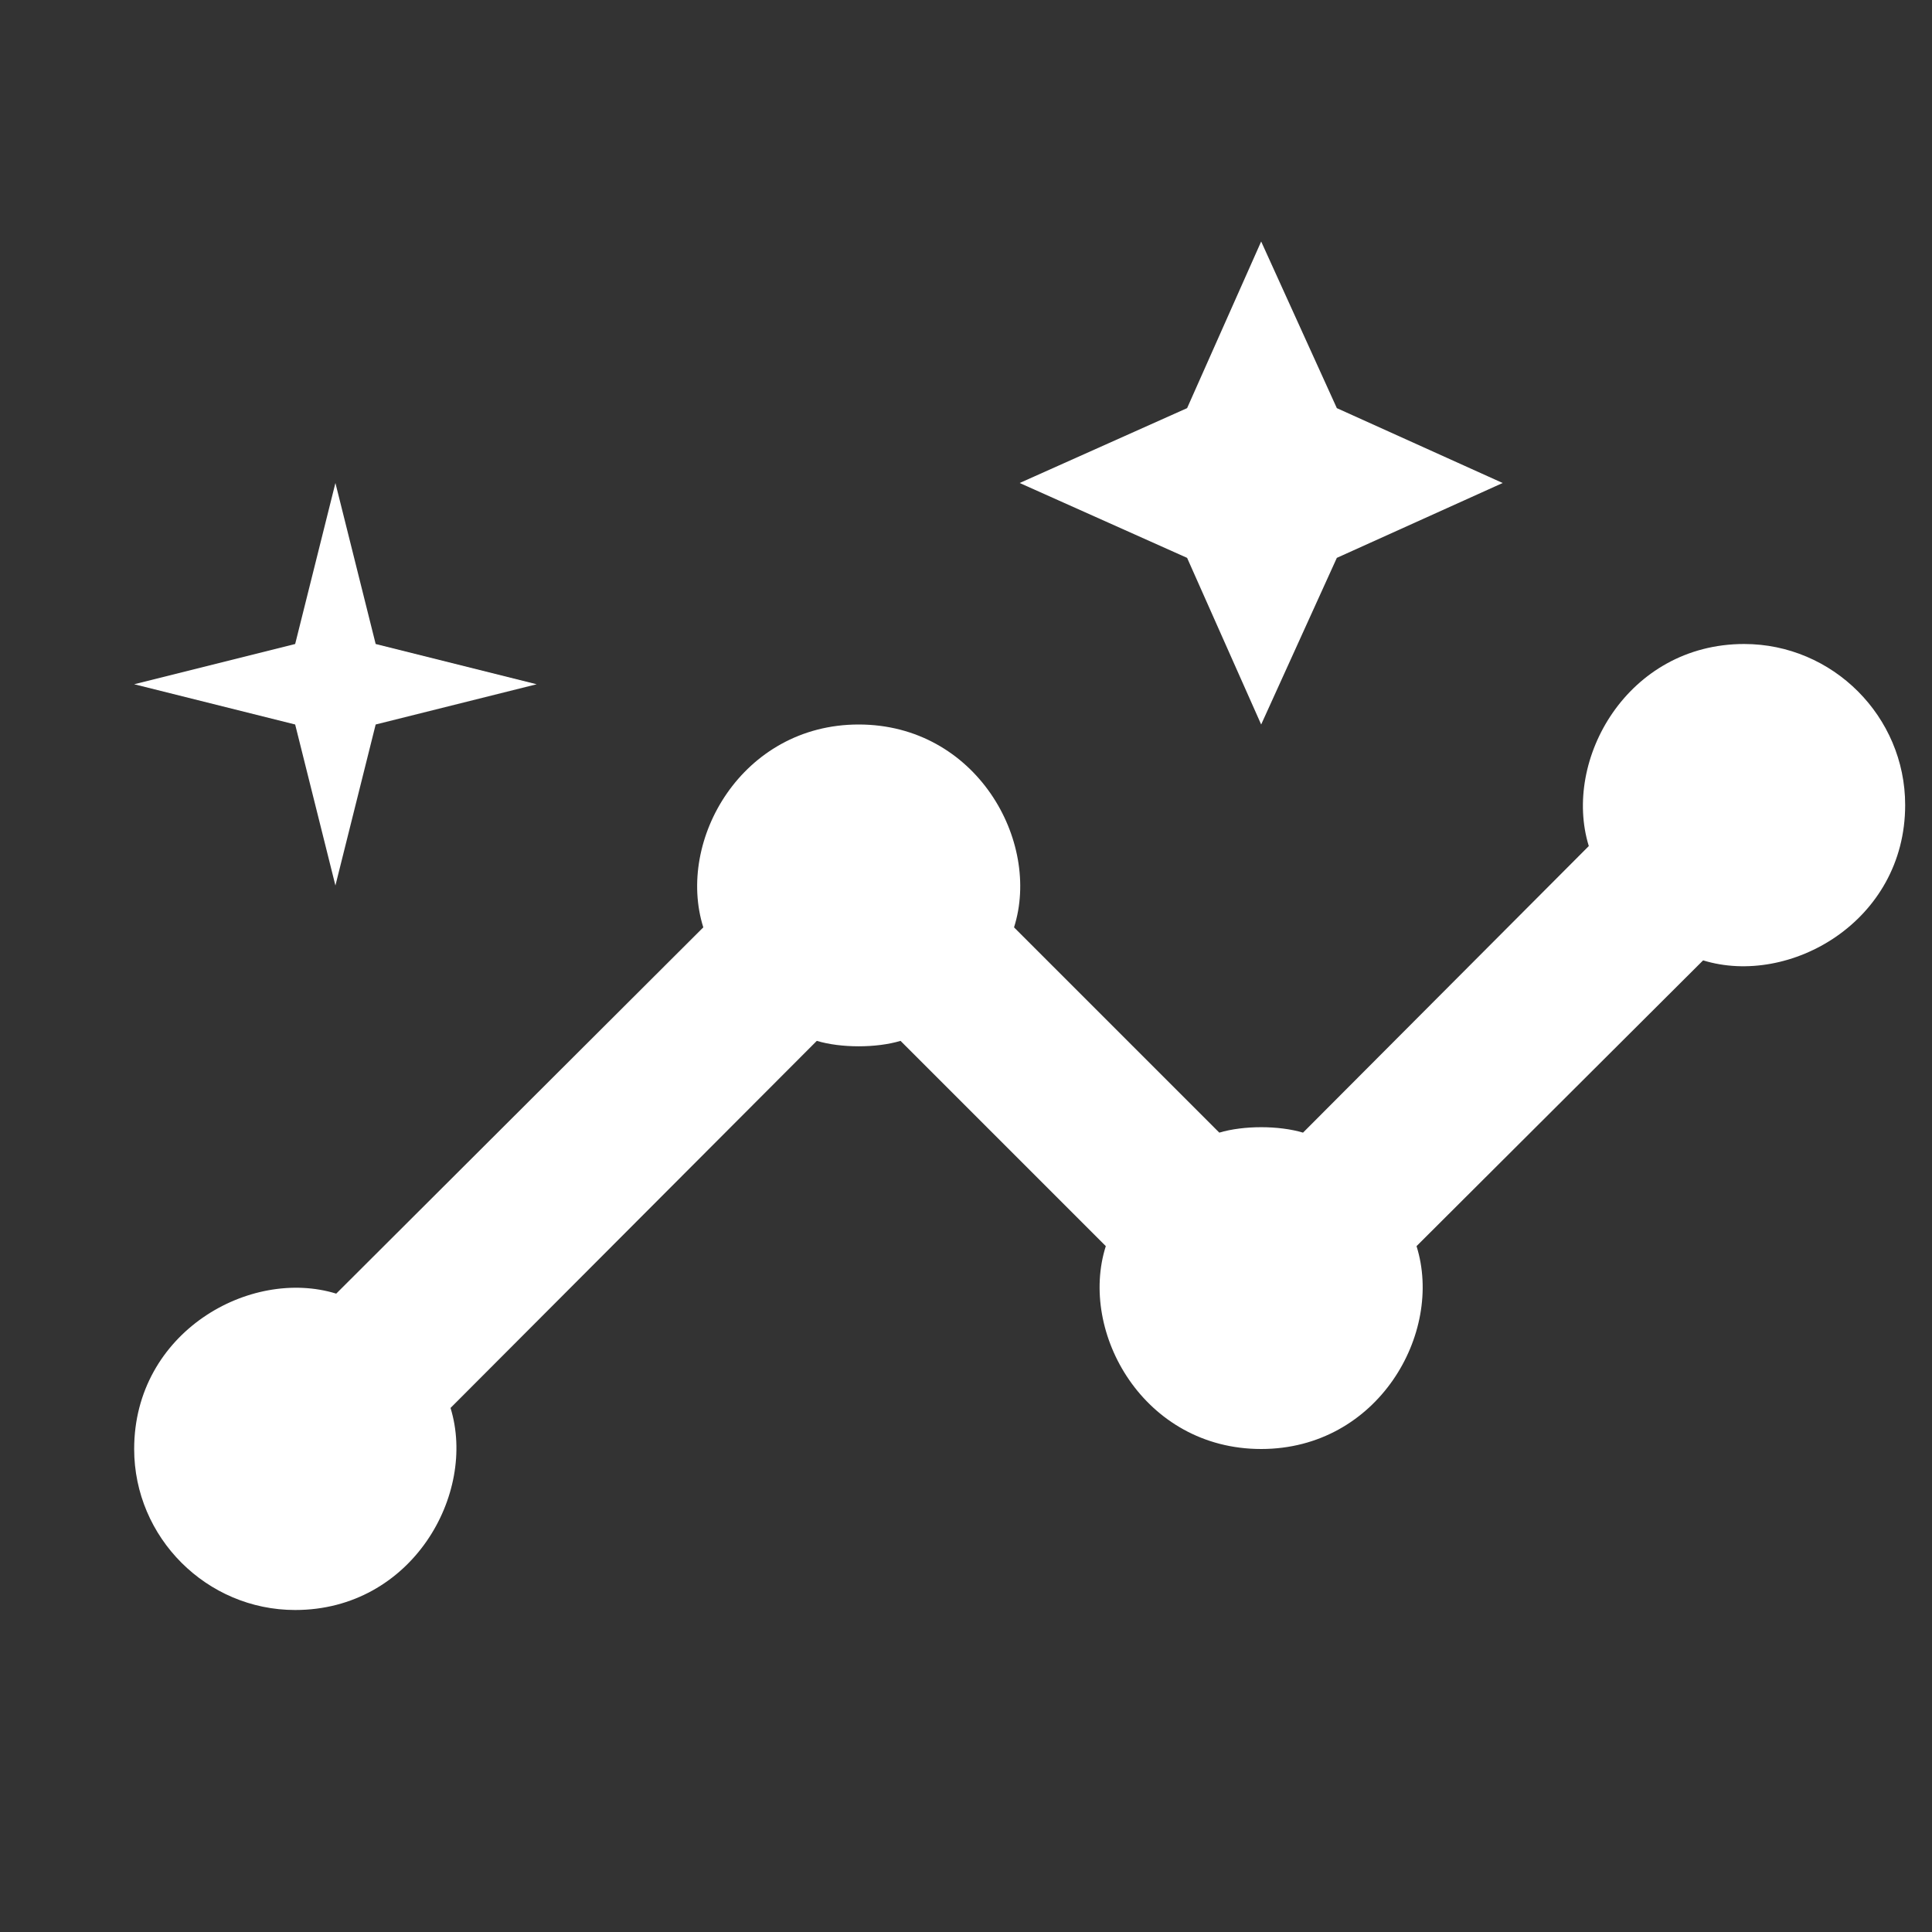 <svg width="36" height="36" viewBox="0 0 36 36" fill="none" xmlns="http://www.w3.org/2000/svg">
<rect x="0" y="0" width="36" height="36" fill="#333333" stroke="none"/>
<path d="M32.5 12C30.325 12 29.11 14.16 29.605 15.765L24.28 21.105C23.83 20.97 23.17 20.97 22.72 21.105L18.895 17.28C19.405 15.675 18.19 13.5 16 13.5C13.825 13.5 12.595 15.66 13.105 17.28L6.265 24.105C4.66 23.61 2.5 24.825 2.5 27C2.5 28.65 3.85 30 5.5 30C7.675 30 8.89 27.84 8.395 26.235L15.22 19.395C15.67 19.53 16.33 19.53 16.78 19.395L20.605 23.22C20.095 24.825 21.31 27 23.5 27C25.675 27 26.905 24.84 26.395 23.22L31.735 17.895C33.34 18.39 35.5 17.175 35.5 15C35.5 13.35 34.15 12 32.5 12Z" fill="white"/>
<path d="M23.5 13.5L24.91 10.395L28 9L24.91 7.605L23.5 4.5L22.12 7.605L19 9L22.12 10.395L23.5 13.5ZM6.25 16.5L7 13.5L10 12.75L7 12L6.25 9L5.5 12L2.5 12.75L5.5 13.5L6.25 16.5Z" fill="white"/>
</svg>
